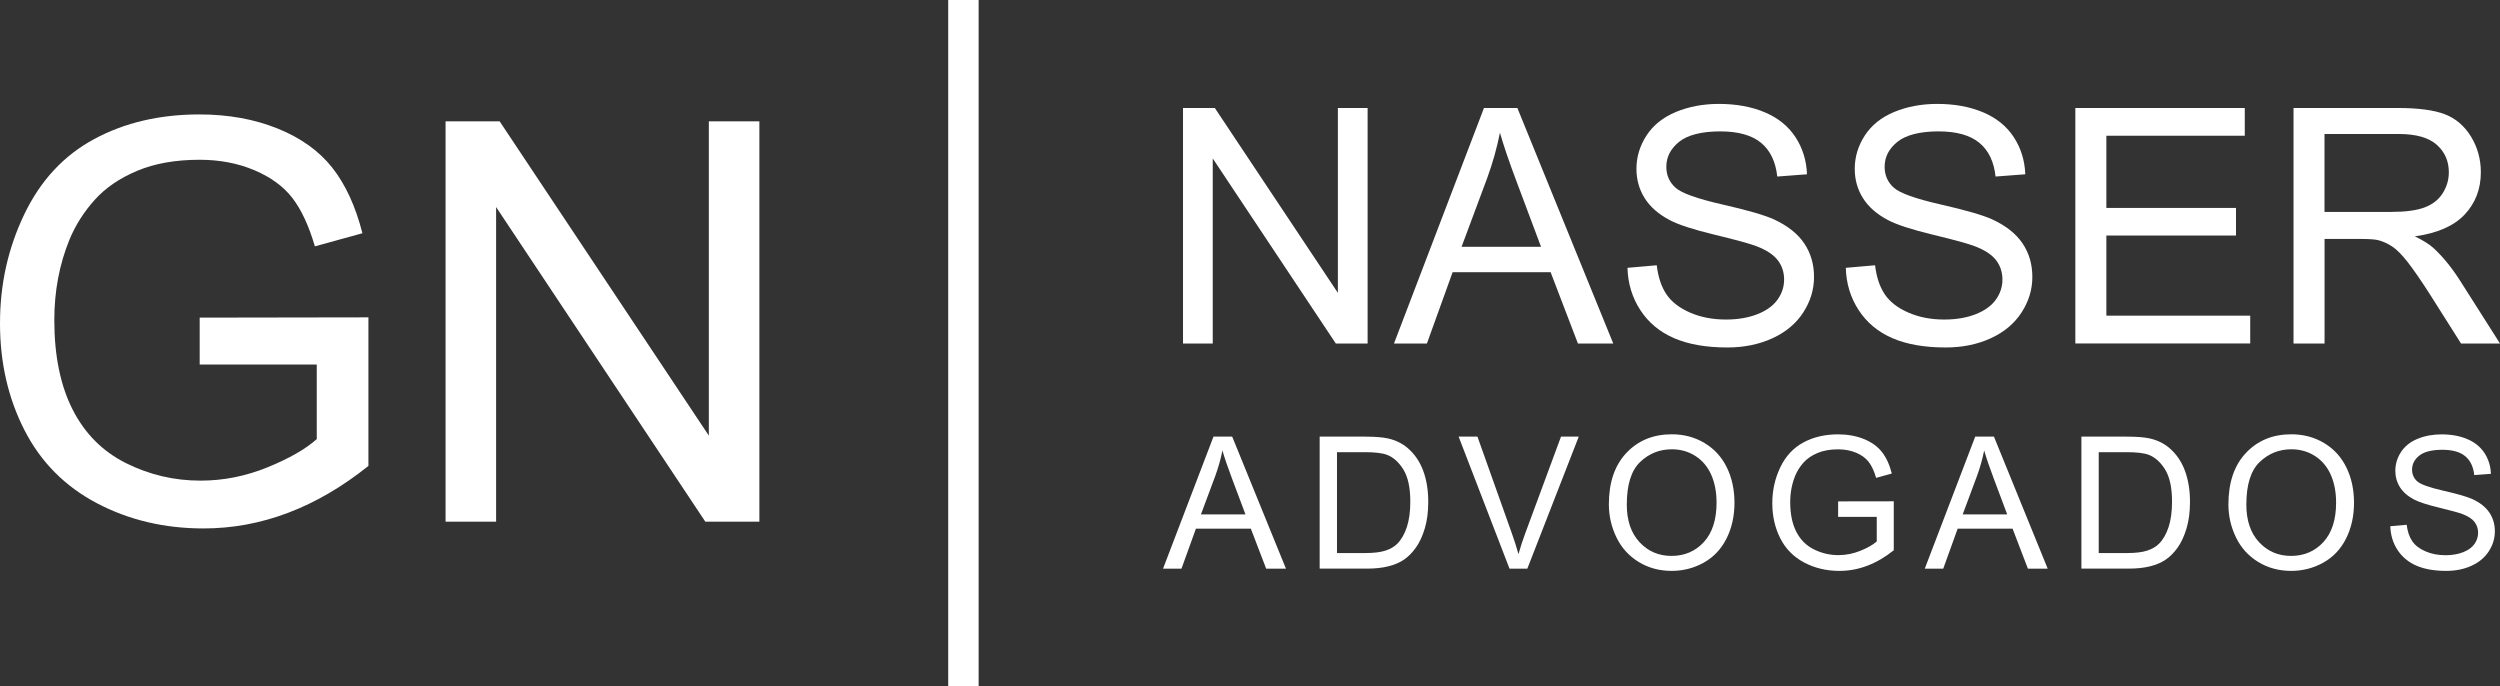 <svg width="255" height="70" viewBox="0 0 255 70" fill="none" xmlns="http://www.w3.org/2000/svg">
<rect x="0" y="0" width="255" height="70" fill="#333333" stroke="none"/>
<g clip-path="url(#clip0_2157_830)">
<path d="M120.667 35.038V11.014H123.911L136.464 29.875V11.014H139.496V35.038H136.253L123.7 16.161V35.038H120.667Z" fill="white"/>
<path d="M142.187 35.038L151.365 11.014H154.772L164.552 35.038H160.949L158.162 27.762H148.168L145.545 35.038H142.187ZM149.083 25.172H157.185L154.69 18.519C153.93 16.499 153.364 14.837 152.994 13.537C152.688 15.077 152.26 16.607 151.707 18.126L149.081 25.172H149.083Z" fill="white"/>
<path d="M166.005 27.318L168.988 27.057C169.13 28.259 169.458 29.244 169.974 30.014C170.491 30.784 171.291 31.407 172.378 31.881C173.465 32.357 174.688 32.593 176.046 32.593C177.253 32.593 178.317 32.413 179.242 32.052C180.166 31.691 180.854 31.198 181.304 30.57C181.754 29.943 181.98 29.257 181.98 28.513C181.98 27.768 181.763 27.1 181.328 26.537C180.893 25.975 180.176 25.503 179.176 25.12C178.534 24.869 177.116 24.478 174.92 23.948C172.725 23.418 171.188 22.918 170.308 22.448C169.167 21.847 168.317 21.103 167.757 20.211C167.198 19.322 166.918 18.325 166.918 17.221C166.918 16.008 167.26 14.876 167.944 13.82C168.629 12.767 169.63 11.966 170.945 11.419C172.26 10.874 173.721 10.599 175.331 10.599C177.103 10.599 178.665 10.887 180.019 11.46C181.373 12.033 182.413 12.877 183.14 13.991C183.868 15.105 184.259 16.367 184.313 17.777L181.281 18.007C181.117 16.488 180.566 15.341 179.625 14.565C178.685 13.79 177.297 13.401 175.461 13.401C173.625 13.401 172.154 13.753 171.278 14.459C170.402 15.164 169.965 16.012 169.965 17.007C169.965 17.87 170.275 18.58 170.895 19.138C171.504 19.696 173.093 20.265 175.663 20.852C178.233 21.436 179.996 21.946 180.953 22.384C182.344 23.028 183.371 23.844 184.036 24.832C184.699 25.821 185.03 26.959 185.03 28.249C185.03 29.538 184.666 30.732 183.937 31.862C183.209 32.993 182.163 33.872 180.798 34.499C179.434 35.127 177.899 35.442 176.192 35.442C174.029 35.442 172.217 35.127 170.755 34.493C169.294 33.859 168.147 32.907 167.316 31.632C166.485 30.36 166.046 28.919 166.003 27.314L166.005 27.318Z" fill="white"/>
<path d="M188.274 27.318L191.257 27.057C191.399 28.259 191.726 29.244 192.243 30.014C192.759 30.784 193.56 31.407 194.647 31.881C195.734 32.357 196.957 32.593 198.315 32.593C199.522 32.593 200.586 32.413 201.511 32.052C202.434 31.691 203.123 31.198 203.573 30.57C204.023 29.943 204.249 29.257 204.249 28.513C204.249 27.768 204.032 27.1 203.597 26.537C203.162 25.975 202.445 25.503 201.444 25.12C200.803 24.869 199.385 24.478 197.189 23.948C194.994 23.418 193.455 22.918 192.574 22.448C191.434 21.847 190.583 21.103 190.024 20.211C189.464 19.322 189.184 18.325 189.184 17.221C189.184 16.008 189.527 14.876 190.211 13.82C190.895 12.767 191.896 11.966 193.211 11.419C194.527 10.874 195.988 10.599 197.598 10.599C199.369 10.599 200.932 10.887 202.286 11.46C203.64 12.033 204.679 12.877 205.407 13.991C206.134 15.105 206.526 16.367 206.58 17.777L203.547 18.007C203.384 16.488 202.833 15.341 201.892 14.565C200.951 13.79 199.563 13.401 197.727 13.401C195.891 13.401 194.421 13.753 193.545 14.459C192.669 15.164 192.232 16.012 192.232 17.007C192.232 17.87 192.542 18.58 193.162 19.138C193.771 19.696 195.36 20.265 197.932 20.852C200.502 21.436 202.264 21.946 203.222 22.384C204.613 23.028 205.639 23.844 206.304 24.832C206.967 25.821 207.299 26.959 207.299 28.249C207.299 29.538 206.935 30.732 206.205 31.862C205.478 32.993 204.432 33.872 203.067 34.499C201.703 35.127 200.168 35.442 198.461 35.442C196.298 35.442 194.486 35.127 193.024 34.493C191.563 33.859 190.416 32.907 189.585 31.632C188.754 30.36 188.315 28.919 188.272 27.314L188.274 27.318Z" fill="white"/>
<path d="M211.685 35.038V11.014H228.967V13.848H214.849V21.206H228.071V24.025H214.849V32.201H229.522V35.035H211.687L211.685 35.038Z" fill="white"/>
<path d="M233.939 35.038V11.014H244.535C246.666 11.014 248.285 11.23 249.393 11.661C250.502 12.094 251.386 12.855 252.051 13.948C252.714 15.04 253.046 16.248 253.046 17.57C253.046 19.274 252.497 20.711 251.399 21.879C250.301 23.047 248.605 23.792 246.313 24.108C247.15 24.512 247.785 24.91 248.22 25.304C249.143 26.157 250.019 27.221 250.846 28.5L255.002 35.038H251.025L247.863 30.04C246.939 28.597 246.177 27.496 245.581 26.73C244.983 25.966 244.449 25.43 243.976 25.125C243.502 24.819 243.022 24.605 242.533 24.486C242.174 24.41 241.589 24.372 240.773 24.372H237.105V35.04H233.943L233.939 35.038ZM237.101 21.615H243.898C245.342 21.615 246.474 21.466 247.288 21.165C248.104 20.865 248.724 20.384 249.146 19.722C249.57 19.062 249.781 18.344 249.781 17.567C249.781 16.432 249.369 15.497 248.549 14.766C247.729 14.034 246.434 13.667 244.662 13.667H237.099V21.615H237.101Z" fill="white"/>
<path d="M118.631 58.001L123.775 44.536H125.684L131.167 58.001H129.148L127.585 53.923H121.984L120.512 58.001H118.629H118.631ZM122.497 52.471H127.038L125.639 48.742C125.213 47.608 124.897 46.678 124.688 45.948C124.518 46.812 124.277 47.668 123.967 48.521L122.497 52.469V52.471Z" fill="white"/>
<path d="M134.606 58.001V44.536H139.221C140.263 44.536 141.057 44.6 141.606 44.728C142.374 44.906 143.028 45.228 143.571 45.693C144.277 46.292 144.806 47.06 145.157 47.993C145.508 48.928 145.682 49.994 145.682 51.193C145.682 52.216 145.564 53.123 145.325 53.912C145.088 54.702 144.783 55.355 144.41 55.872C144.038 56.389 143.631 56.796 143.19 57.095C142.749 57.391 142.215 57.616 141.591 57.77C140.966 57.923 140.25 57.999 139.438 57.999H134.604L134.606 58.001ZM136.378 56.411H139.238C140.121 56.411 140.814 56.329 141.317 56.162C141.819 55.998 142.221 55.764 142.518 55.464C142.938 55.042 143.265 54.473 143.5 53.759C143.734 53.045 143.851 52.181 143.851 51.165C143.851 49.756 143.62 48.674 143.16 47.917C142.699 47.16 142.142 46.654 141.483 46.396C141.007 46.212 140.243 46.121 139.189 46.121H136.373V56.409L136.378 56.411Z" fill="white"/>
<path d="M153.969 58.001L148.78 44.536H150.699L154.18 54.317C154.46 55.1 154.694 55.836 154.884 56.521C155.09 55.786 155.331 55.052 155.605 54.317L159.223 44.536H161.033L155.788 58.001H153.969Z" fill="white"/>
<path d="M164.104 51.444C164.104 49.209 164.701 47.459 165.895 46.195C167.09 44.931 168.631 44.298 170.519 44.298C171.756 44.298 172.869 44.594 173.863 45.189C174.856 45.784 175.613 46.61 176.134 47.673C176.655 48.735 176.916 49.94 176.916 51.288C176.916 52.636 176.642 53.875 176.093 54.953C175.544 56.03 174.77 56.846 173.764 57.4C172.759 57.954 171.674 58.23 170.512 58.23C169.251 58.23 168.123 57.923 167.131 57.311C166.138 56.699 165.385 55.864 164.873 54.804C164.361 53.743 164.104 52.623 164.104 51.441V51.444ZM165.932 51.47C165.932 53.092 166.367 54.371 167.234 55.303C168.101 56.238 169.191 56.703 170.501 56.703C171.812 56.703 172.934 56.231 173.795 55.288C174.656 54.345 175.088 53.008 175.088 51.275C175.088 50.178 174.903 49.222 174.535 48.404C174.167 47.586 173.627 46.952 172.919 46.502C172.208 46.052 171.412 45.827 170.529 45.827C169.275 45.827 168.194 46.26 167.29 47.127C166.386 47.993 165.934 49.44 165.934 51.467L165.932 51.47Z" fill="white"/>
<path d="M187.49 52.72V51.141L193.164 51.132V56.128C192.292 56.827 191.395 57.35 190.469 57.703C189.544 58.055 188.592 58.231 187.617 58.231C186.302 58.231 185.106 57.947 184.031 57.38C182.957 56.813 182.144 55.996 181.597 54.923C181.05 53.85 180.775 52.653 180.775 51.331C180.775 50.009 181.048 48.798 181.593 47.662C182.137 46.526 182.923 45.682 183.945 45.131C184.968 44.579 186.147 44.304 187.482 44.304C188.45 44.304 189.326 44.462 190.11 44.778C190.893 45.094 191.507 45.533 191.95 46.096C192.396 46.658 192.734 47.394 192.964 48.3L191.365 48.742C191.164 48.056 190.915 47.517 190.616 47.125C190.316 46.734 189.89 46.42 189.337 46.184C188.782 45.949 188.168 45.832 187.49 45.832C186.681 45.832 185.979 45.955 185.39 46.204C184.8 46.453 184.322 46.777 183.96 47.182C183.599 47.586 183.317 48.03 183.115 48.514C182.774 49.347 182.602 50.249 182.602 51.223C182.602 52.424 182.809 53.428 183.22 54.235C183.631 55.044 184.229 55.643 185.015 56.035C185.801 56.426 186.636 56.623 187.518 56.623C188.287 56.623 189.036 56.474 189.765 56.178C190.495 55.881 191.05 55.563 191.429 55.228V52.72H187.49Z" fill="white"/>
<path d="M196.328 58.001L201.472 44.536H203.381L208.864 58.001H206.845L205.282 53.923H199.682L198.211 58.001H196.328ZM200.194 52.471H204.735L203.336 48.742C202.91 47.608 202.594 46.678 202.385 45.948C202.215 46.812 201.974 47.668 201.664 48.521L200.194 52.469V52.471Z" fill="white"/>
<path d="M212.303 58.001V44.536H216.918C217.959 44.536 218.754 44.6 219.303 44.728C220.071 44.906 220.725 45.228 221.268 45.693C221.974 46.292 222.503 47.06 222.854 47.993C223.205 48.928 223.379 49.994 223.379 51.193C223.379 52.216 223.261 53.123 223.022 53.912C222.785 54.702 222.479 55.355 222.107 55.872C221.735 56.389 221.328 56.796 220.887 57.095C220.445 57.391 219.912 57.616 219.287 57.77C218.663 57.923 217.947 57.999 217.135 57.999H212.301L212.303 58.001ZM214.074 56.411H216.935C217.817 56.411 218.51 56.329 219.014 56.162C219.516 55.998 219.918 55.764 220.215 55.464C220.635 55.042 220.962 54.473 221.197 53.759C221.431 53.045 221.547 52.181 221.547 51.165C221.547 49.756 221.317 48.674 220.857 47.917C220.396 47.16 219.838 46.654 219.18 46.396C218.704 46.212 217.94 46.121 216.885 46.121H214.07V56.409L214.074 56.411Z" fill="white"/>
<path d="M227.299 51.444C227.299 49.209 227.895 47.459 229.09 46.195C230.284 44.931 231.825 44.298 233.713 44.298C234.951 44.298 236.063 44.594 237.058 45.189C238.05 45.784 238.808 46.61 239.328 47.673C239.849 48.735 240.11 49.94 240.11 51.288C240.11 52.636 239.836 53.875 239.288 54.953C238.739 56.03 237.962 56.846 236.957 57.4C235.951 57.954 234.867 58.23 233.704 58.23C232.443 58.23 231.317 57.923 230.323 57.311C229.328 56.699 228.577 55.864 228.065 54.804C227.553 53.743 227.297 52.623 227.297 51.441L227.299 51.444ZM229.126 51.47C229.126 53.092 229.561 54.371 230.428 55.303C231.296 56.238 232.385 56.703 233.696 56.703C235.006 56.703 236.128 56.231 236.989 55.288C237.85 54.345 238.282 53.008 238.282 51.275C238.282 50.178 238.097 49.222 237.729 48.404C237.361 47.586 236.821 46.952 236.113 46.502C235.403 46.052 234.606 45.827 233.724 45.827C232.469 45.827 231.388 46.26 230.484 47.127C229.58 47.995 229.128 49.44 229.128 51.467L229.126 51.47Z" fill="white"/>
<path d="M243.812 53.674L245.484 53.527C245.564 54.2 245.747 54.754 246.037 55.184C246.326 55.617 246.776 55.965 247.385 56.231C247.994 56.498 248.678 56.632 249.44 56.632C250.116 56.632 250.714 56.53 251.231 56.329C251.75 56.127 252.135 55.851 252.387 55.498C252.639 55.145 252.766 54.762 252.766 54.345C252.766 53.927 252.643 53.553 252.4 53.237C252.157 52.921 251.754 52.657 251.194 52.443C250.835 52.302 250.041 52.084 248.81 51.785C247.578 51.489 246.717 51.208 246.225 50.946C245.585 50.608 245.107 50.191 244.795 49.693C244.481 49.194 244.324 48.635 244.324 48.017C244.324 47.337 244.516 46.701 244.899 46.111C245.282 45.52 245.844 45.072 246.58 44.765C247.316 44.46 248.136 44.306 249.038 44.306C250.03 44.306 250.906 44.466 251.666 44.789C252.423 45.111 253.007 45.583 253.416 46.208C253.825 46.833 254.044 47.541 254.074 48.33L252.374 48.458C252.284 47.608 251.974 46.963 251.446 46.528C250.919 46.093 250.142 45.877 249.111 45.877C248.08 45.877 247.258 46.074 246.767 46.47C246.276 46.866 246.031 47.342 246.031 47.898C246.031 48.382 246.205 48.78 246.552 49.092C246.892 49.403 247.783 49.724 249.225 50.052C250.665 50.379 251.655 50.667 252.191 50.911C252.97 51.273 253.547 51.731 253.917 52.285C254.29 52.839 254.475 53.477 254.475 54.2C254.475 54.922 254.27 55.591 253.863 56.225C253.454 56.859 252.869 57.352 252.105 57.703C251.341 58.055 250.48 58.23 249.524 58.23C248.312 58.23 247.296 58.053 246.476 57.698C245.656 57.343 245.015 56.809 244.548 56.095C244.081 55.381 243.838 54.574 243.812 53.674Z" fill="white"/>
<path d="M20.368 37.191V32.398L37.579 32.37V47.523C34.935 49.642 32.211 51.234 29.404 52.3C26.595 53.367 23.713 53.901 20.758 53.901C16.767 53.901 13.14 53.042 9.879 51.325C6.619 49.607 4.156 47.123 2.495 43.874C0.833 40.624 0 36.994 0 32.983C0 28.971 0.827 25.3 2.48 21.854C4.133 18.409 6.511 15.85 9.615 14.18C12.719 12.507 16.294 11.672 20.34 11.672C23.278 11.672 25.934 12.15 28.308 13.107C30.682 14.063 32.544 15.396 33.892 17.105C35.239 18.814 36.266 21.042 36.967 23.79L32.118 25.127C31.509 23.048 30.751 21.412 29.845 20.224C28.939 19.037 27.647 18.085 25.964 17.369C24.283 16.655 22.417 16.296 20.366 16.296C17.908 16.296 15.784 16.672 13.993 17.423C12.2 18.176 10.755 19.164 9.656 20.389C8.556 21.616 7.701 22.961 7.092 24.428C6.057 26.953 5.54 29.692 5.54 32.645C5.54 36.284 6.164 39.33 7.411 41.782C8.657 44.233 10.473 46.052 12.856 47.242C15.239 48.43 17.77 49.025 20.45 49.025C22.777 49.025 25.049 48.575 27.267 47.673C29.483 46.773 31.164 45.812 32.309 44.789V37.184H20.366L20.368 37.191Z" fill="white"/>
<path d="M45.448 53.209V12.373H50.962L72.301 44.434V12.373H77.456V53.209H71.942L50.603 21.12V53.209H45.448Z" fill="white"/>
<path d="M99.821 0H96.718V70H99.821V0Z" fill="white"/>
</g>
<defs>
<clipPath id="clip0_2157_830">
<rect width="255" height="70" fill="white"/>
</clipPath>
</defs>
</svg>
